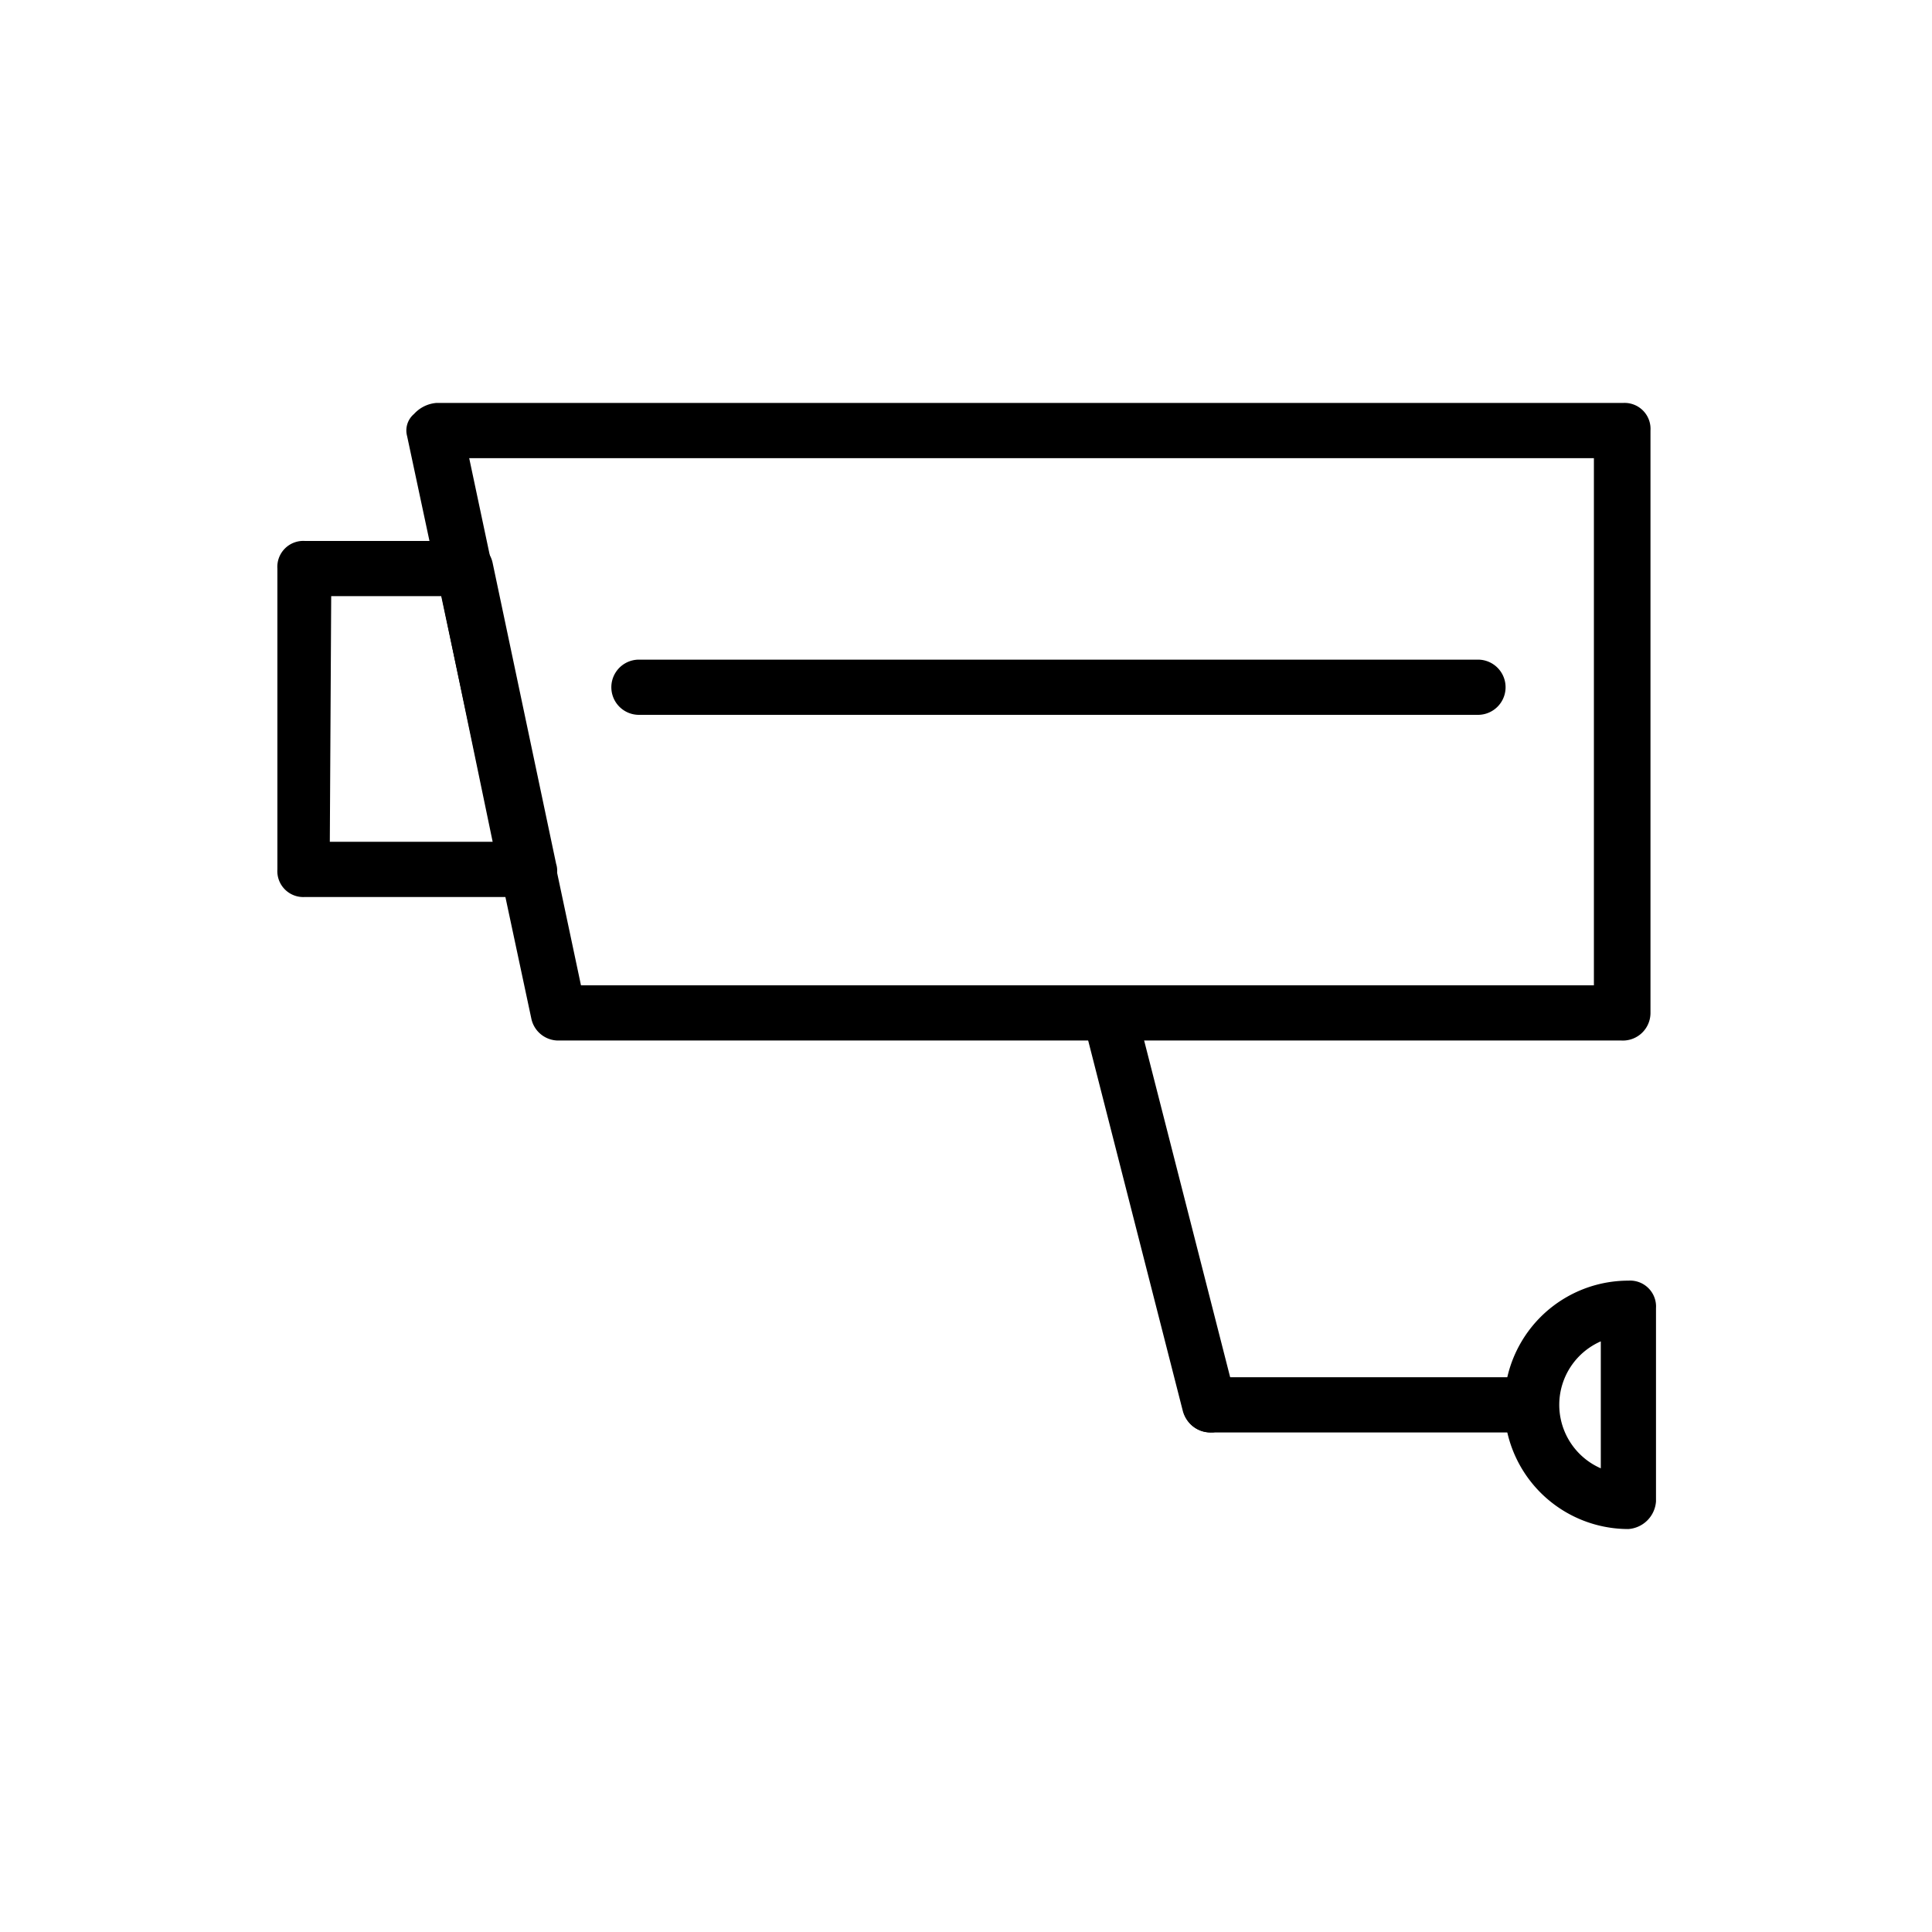 <svg xmlns="http://www.w3.org/2000/svg" viewBox="0 0 70 70"><defs></defs><title>03_Icons_amenities_v1</title><g id="Layer_81" data-name="Layer 81"><path  d="M58.75,37.7H20.25a1,1,0,0,1-1-.8l-4.5-21.1A.78.78,0,0,1,15,15a1.23,1.23,0,0,1,.8-.4h43a.94.94,0,0,1,1,1V36.7A1,1,0,0,1,58.75,37.7Zm-37.7-2h36.7V16.6H17Z"/><path  d="M19.15,32.5h-8.1a.94.94,0,0,1-1-1V20.6a.94.94,0,0,1,1-1h5.8a1,1,0,0,1,1,.8l2.3,10.9a.78.78,0,0,1-.2.8A1.23,1.23,0,0,1,19.15,32.5Zm-7.2-2h5.9L16,21.6H12Z"/><path  d="M43.85,51.9a1.05,1.05,0,0,1-1-.8l-3.5-13.7a1,1,0,0,1,1.9-.5l3.5,13.7a1,1,0,0,1-.7,1.2C44.05,51.9,44,51.9,43.85,51.9Z"/><path  d="M55.45,51.9H43.85a1,1,0,0,1,0-2h11.6a.94.94,0,0,1,1,1A1.08,1.08,0,0,1,55.45,51.9Z"/><path  d="M59,55.4a4.5,4.5,0,0,1,0-9,.94.94,0,0,1,1,1v7A1.08,1.08,0,0,1,59,55.4Zm-1-6.8a2.51,2.51,0,0,0,0,4.6Z"/><path  d="M53.55,25.9H23.15a1,1,0,0,1,0-2h30.4a1,1,0,0,1,0,2Z"/></g></svg>